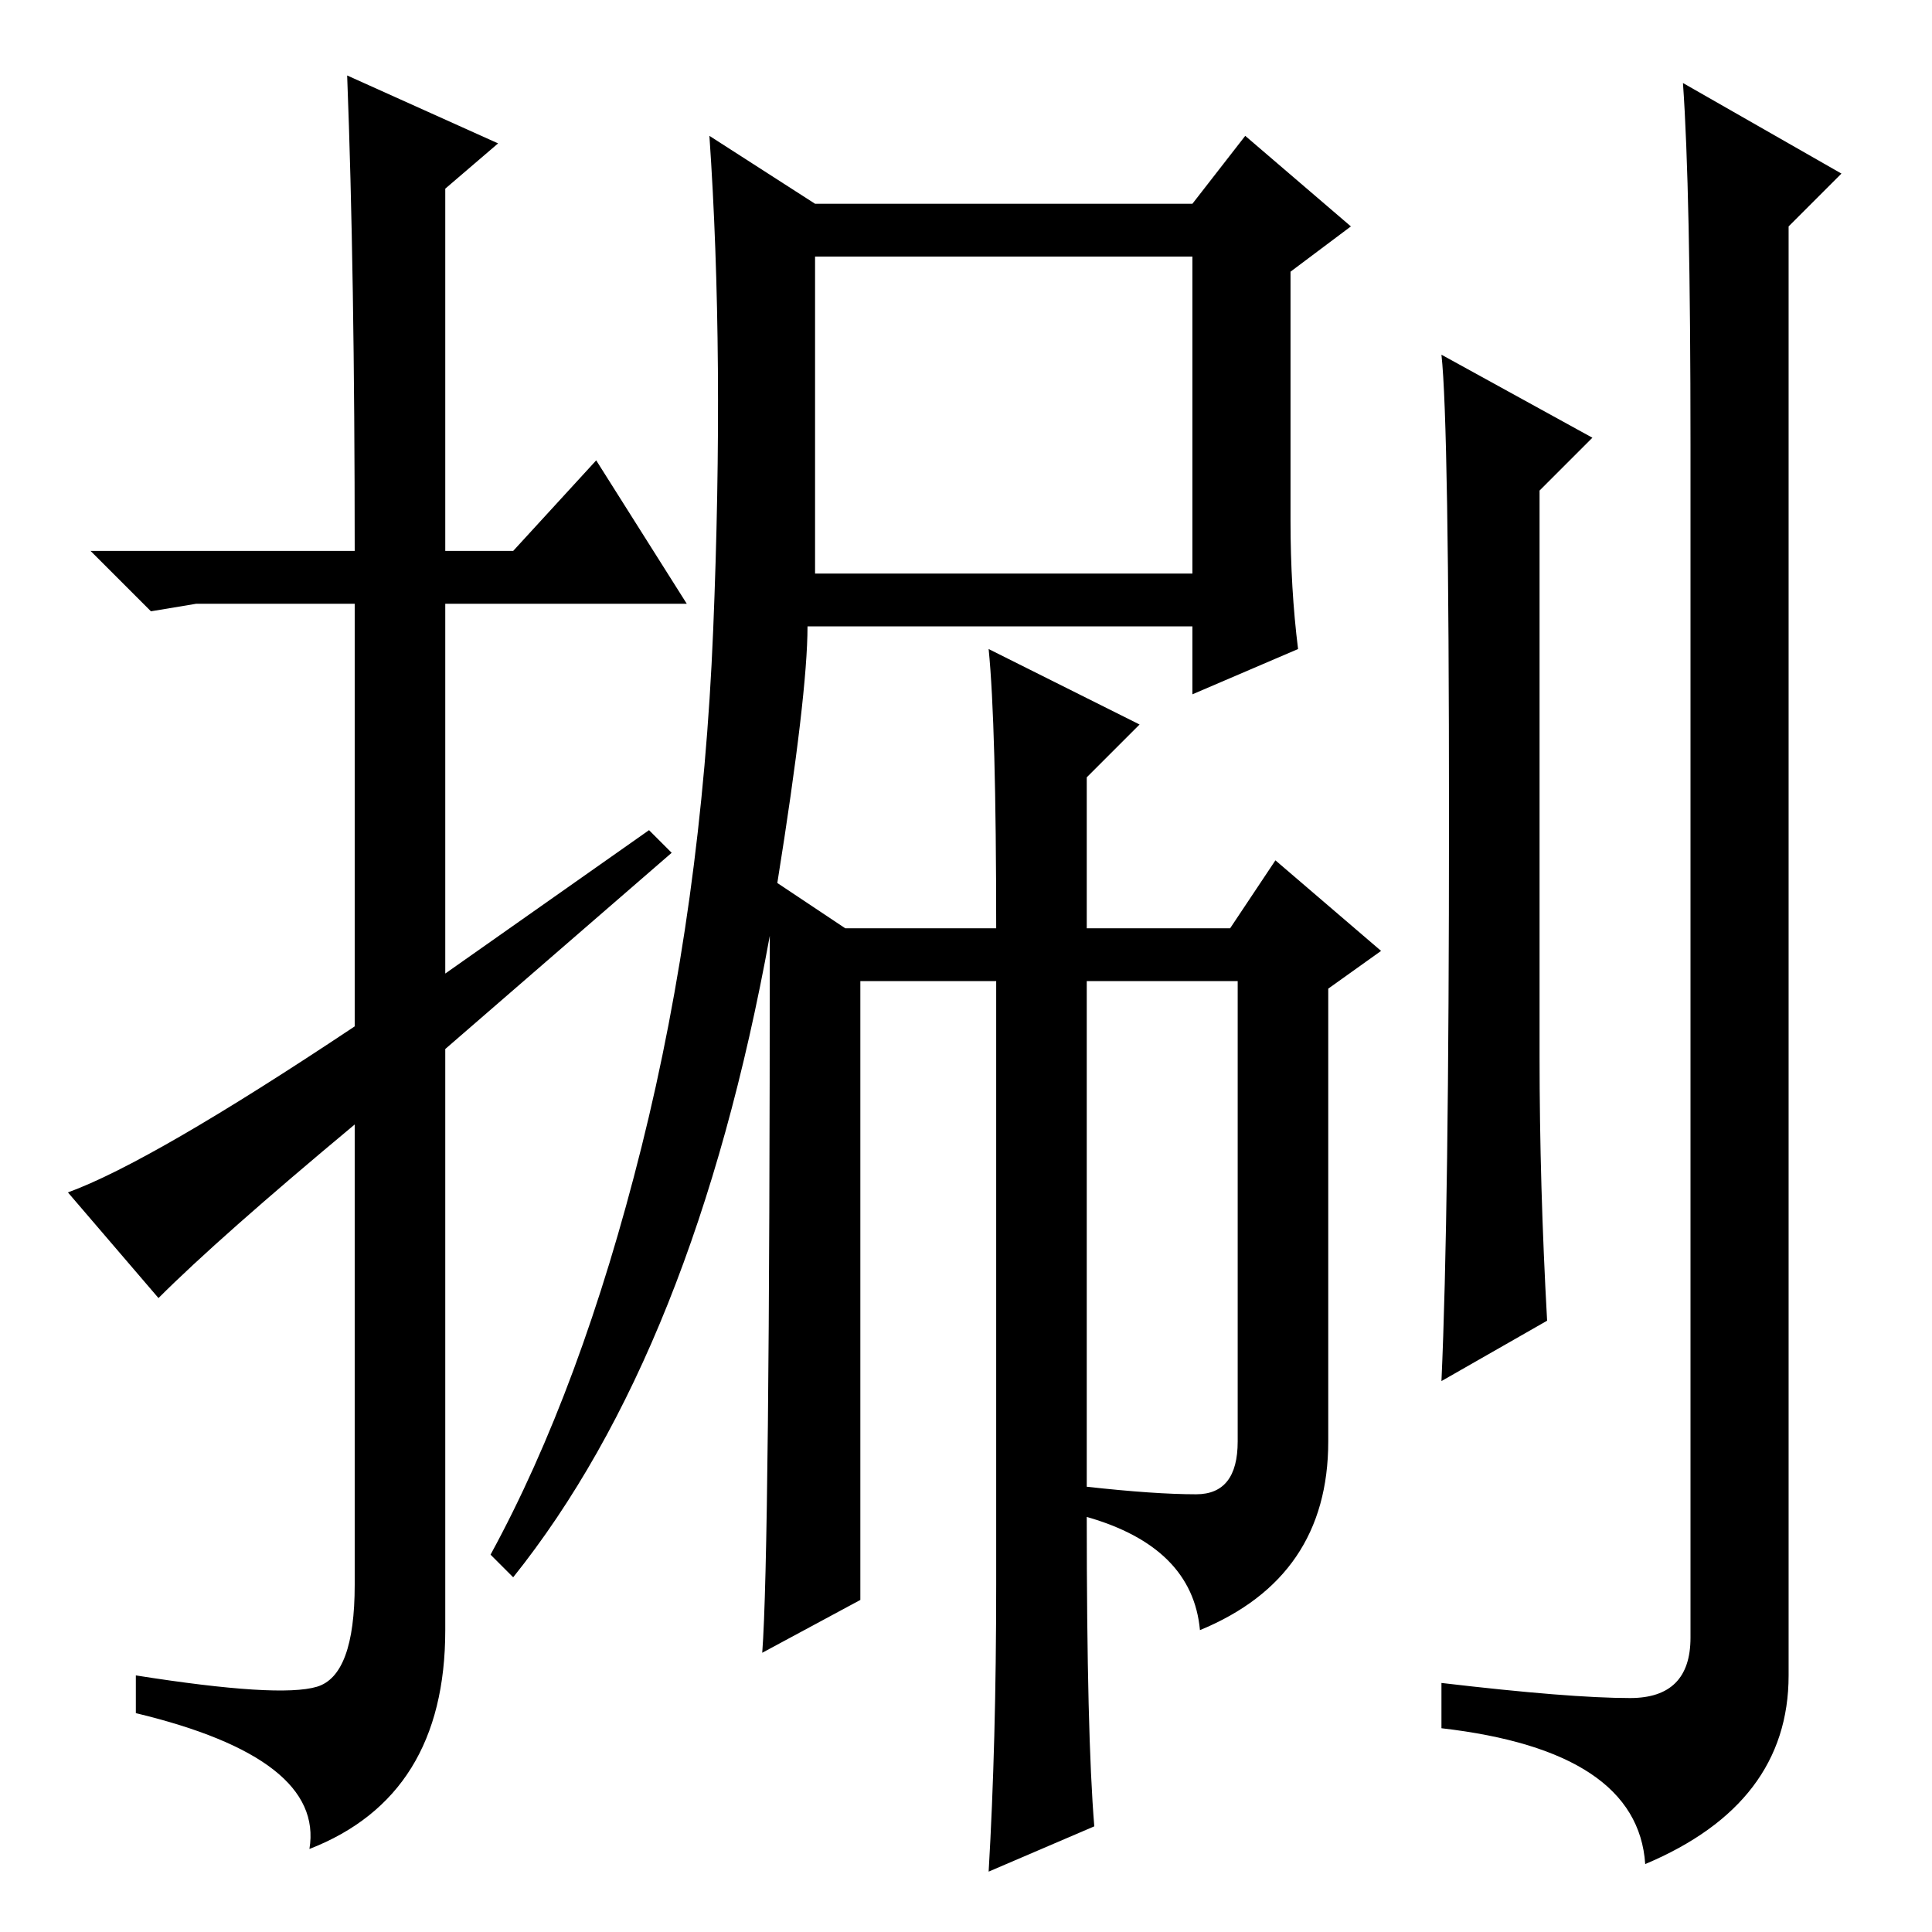 <?xml version="1.0" standalone="no"?>
<!DOCTYPE svg PUBLIC "-//W3C//DTD SVG 1.1//EN" "http://www.w3.org/Graphics/SVG/1.1/DTD/svg11.dtd" >
<svg xmlns="http://www.w3.org/2000/svg" xmlns:xlink="http://www.w3.org/1999/xlink" version="1.1" viewBox="0 -36 256 256">
  <g transform="matrix(1 0 0 -1 0 220)">
   <path fill="currentColor"
d="M21 84l-12 14q11 4 38 22v56h-21l-6 -1l-8 8h35q0 37 -1 63l20 -9l-7 -6v-48h9l11 12l12 -19h-32v-49l27 19l3 -3l-30 -26v-77q0 -22 -18 -29q2 12 -23 18v5q19 -3 24 -1.5t5 13.5v61q-18 -15 -26 -23zM108 180h50v42h-50v-42zM131 170l20 -10l-7 -7v-20h19l6 9l14 -12
l-7 -5v-60q0 -18 -17 -25q-1 11 -15 15q0 -29 1 -41l-14 -6q1 17 1 38v80h-18v-82l-13 -7q1 13 1 95q-10 -55 -34 -85l-3 3q12 22 20 54t9.5 68.5t-0.5 65.5l14 -9h50l7 9l14 -12l-8 -6v-33q0 -9 1 -17l-14 -6v9h-51q0 -9 -4 -34l9 -6h20q0 27 -1 37zM158.5 58q5.5 0 5.5 7
v61h-20v-67q9 -1 14.5 -1zM192 147.5q0 52.5 -1 61.5l20 -11l-7 -7v-75q0 -17 1 -35l-14 -8q1 22 1 74.5zM216 31q8 0 8 8v158q0 34 -1 48l21 -12l-7 -7v-192q0 -17 -19 -25q-1 15 -27 18v6q17 -2 25 -2z" />
  </g>

</svg>

